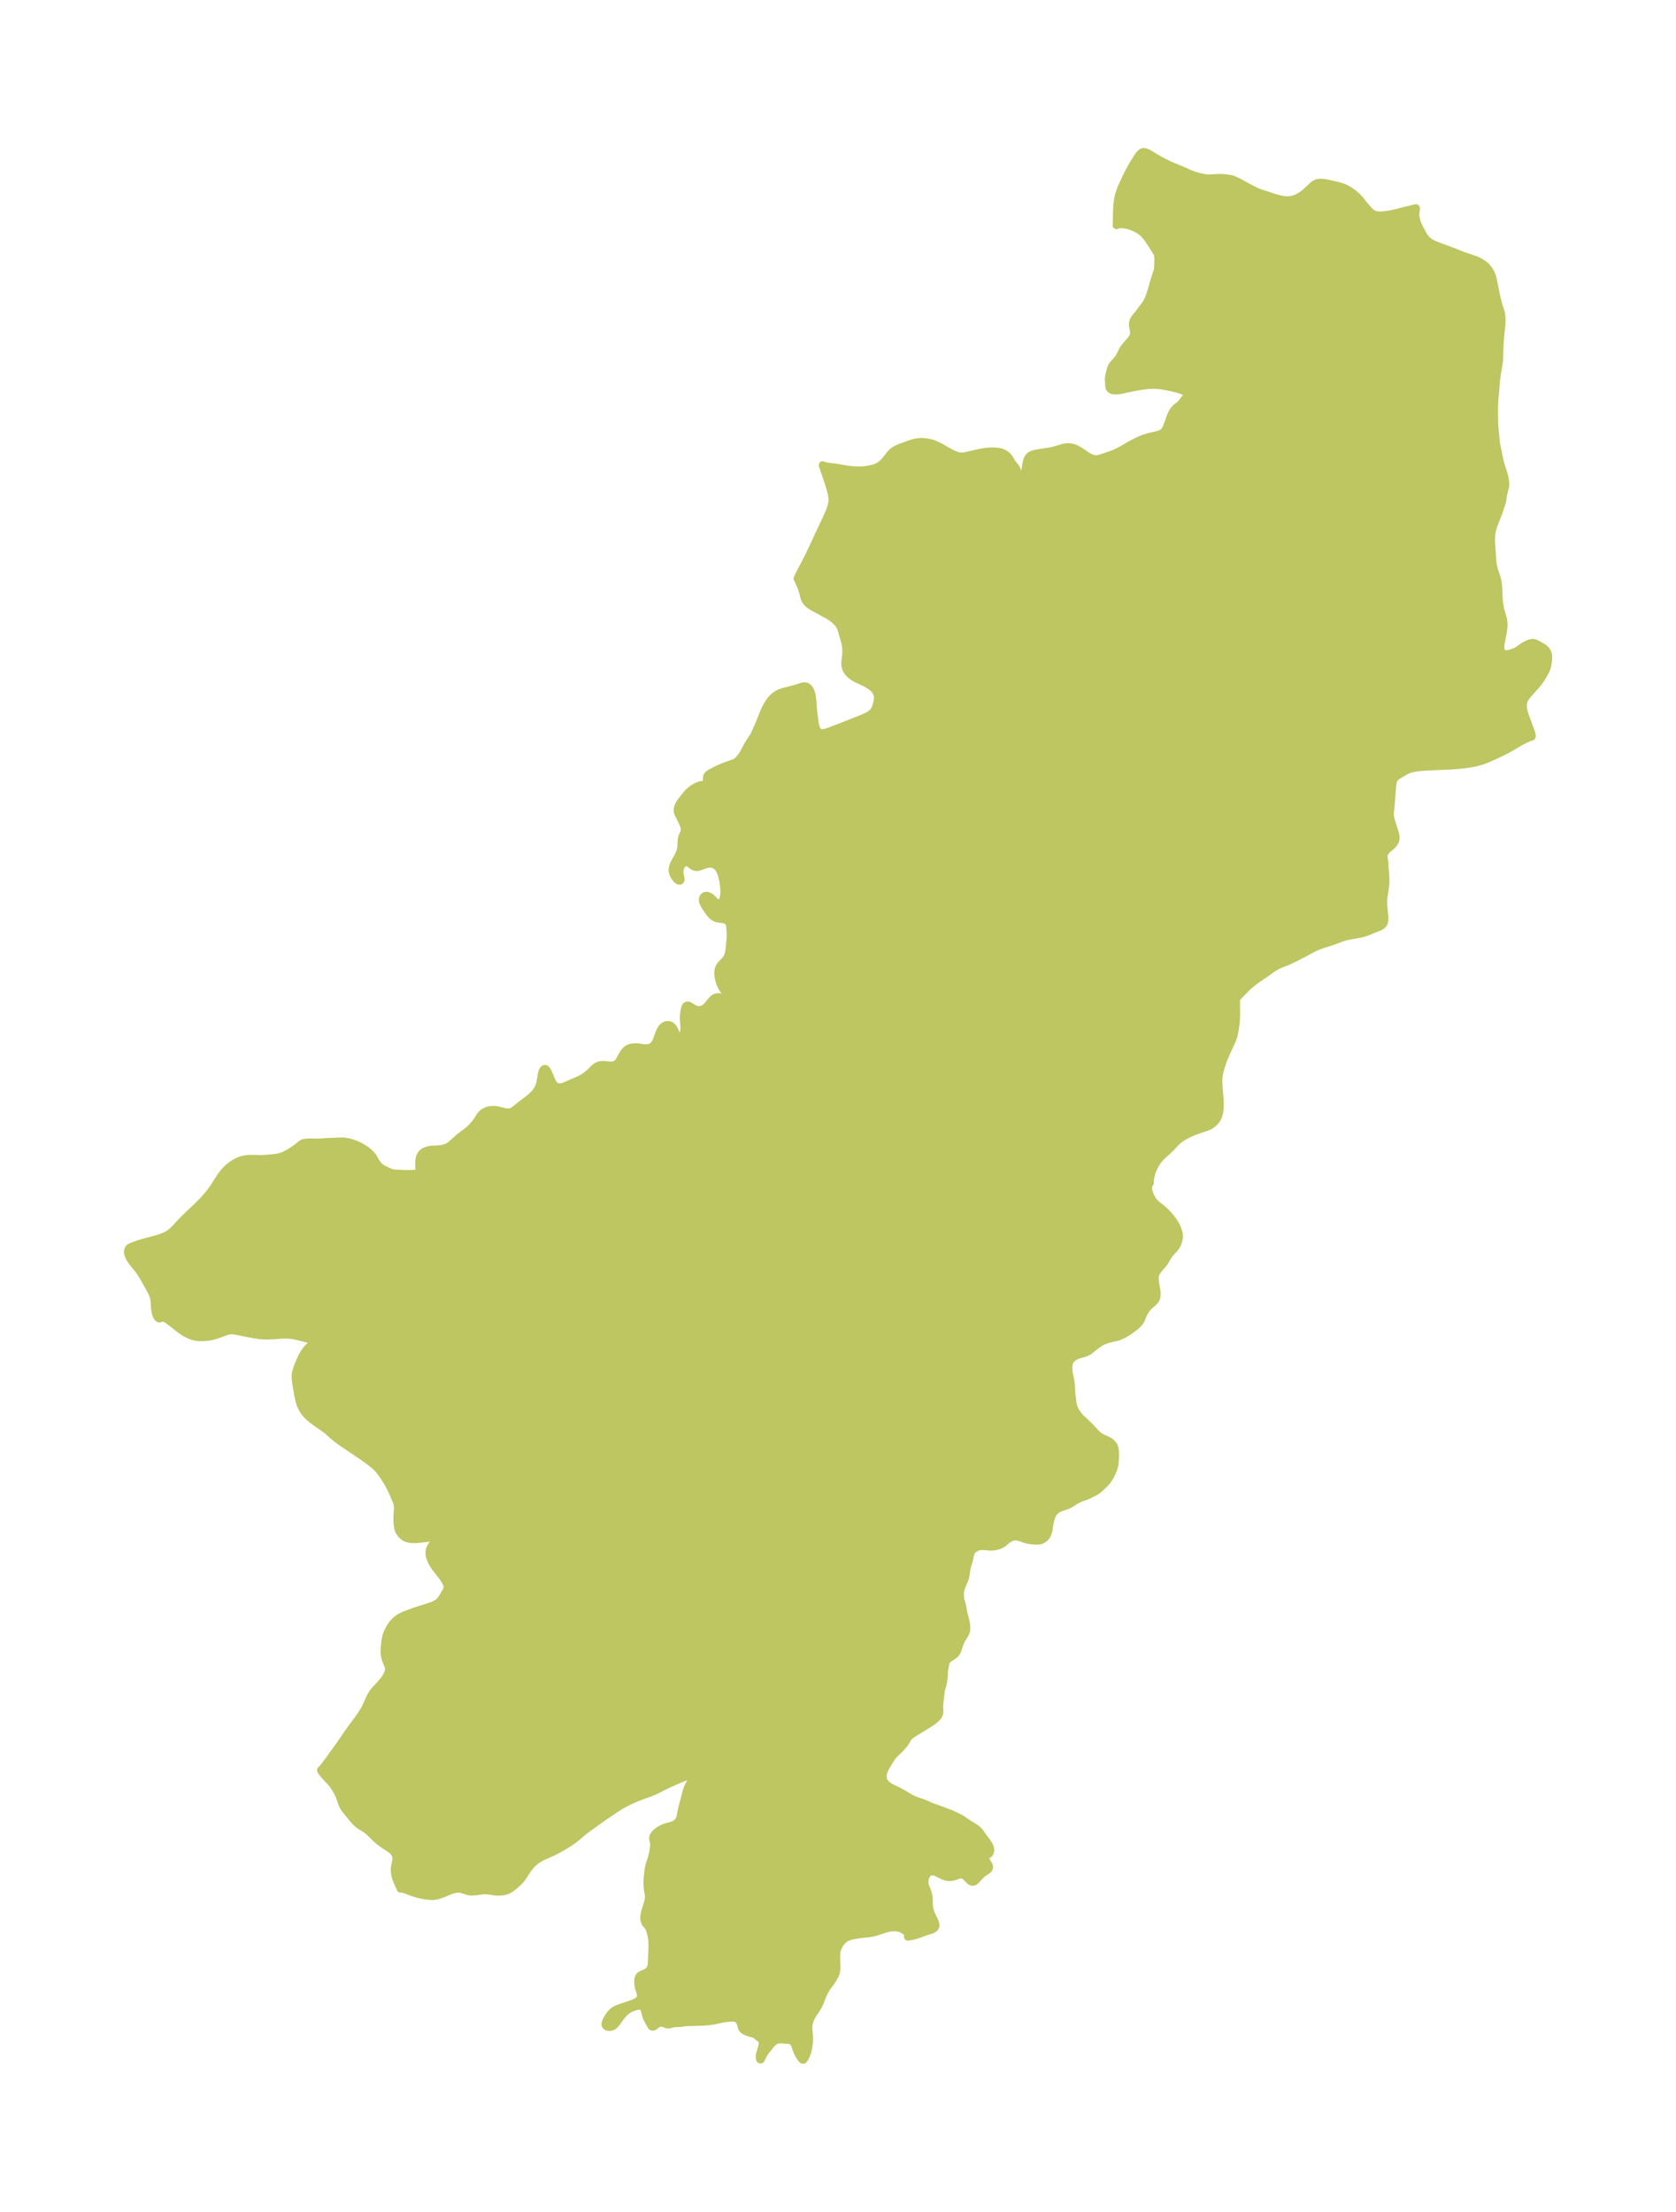 <?xml version="1.0" encoding="UTF-8"?>
<!DOCTYPE svg  PUBLIC '-//W3C//DTD SVG 1.1//EN'  'http://www.w3.org/Graphics/SVG/1.1/DTD/svg11.dtd'>
<svg width="212.56pt" height="280.51pt" version="1.1" viewBox="0 0 212.56 280.51" xmlns="http://www.w3.org/2000/svg" xmlns:xlink="http://www.w3.org/1999/xlink">
 <defs>
  <style type="text/css">*{stroke-linejoin: round; stroke-linecap: butt}</style>
 </defs>
 <g id="figure_1">
  <g id="patch_1">
   <path d="m0 280.51h212.56v-280.51h-212.56v280.51z" fill="none"/>
  </g>
  <g id="axes_1">
   <g id="PatchCollection_1">
    <defs>
     <path id="mb7ae25d370" d="m153.05-257.89 0.219 0.004 0.233-0.006 0.938-0.057 0.447-0.004 0.341 0.021 0.294 0.028 0.204 0.027 0.332 0.061 0.173 0.043 0.229 0.077 0.368 0.166 0.469 0.241 0.674 0.377 0.244 0.129 0.887 0.454 0.223 0.107 0.233 0.1 0.18 0.07 0.316 0.11 1.464 0.473 0.53 0.157 0.403 0.099 0.233 0.042 0.244 0.031 0.249 0.016 0.254-0.003 0.214-0.018 0.229-0.038 0.294-0.076 0.213-0.078 0.17-0.077 0.3-0.164 0.237-0.15 0.295-0.209 0.172-0.137 0.173-0.151 0.689-0.662 0.18-0.153 0.174-0.119 0.166-0.083 0.063-0.024 0.152-0.043 0.113-0.021 0.126-0.013 0.239-1.75e-4 0.29 0.029 0.405 0.071 1.103 0.247 0.433 0.106 0.339 0.104 0.268 0.107 0.283 0.138 0.278 0.155 0.303 0.196 0.323 0.238 0.245 0.205 0.234 0.221 0.159 0.167 0.209 0.24 0.57 0.706 0.317 0.376 0.19 0.21 0.202 0.198 0.159 0.131 0.172 0.111 0.141 0.067 0.215 0.068 0.231 0.04 0.193 0.015 0.2 0.003 0.219-0.008 0.226-0.018 0.488-0.064 0.413-0.075 0.516-0.113 2.256-0.559 0.247-0.06 0.103-0.022 0.024 0.001-0.045 0.356-0.024 0.263-0.004 0.294 0.014 0.172 0.028 0.188 0.059 0.258 0.078 0.253 0.113 0.297 0.122 0.277 0.208 0.414 0.2 0.362 0.21 0.355 0.113 0.175 0.128 0.177 0.134 0.155 0.12 0.115 0.146 0.118 0.232 0.154 0.24 0.131 0.394 0.177 0.527 0.205 1.927 0.717 0.733 0.298 0.29 0.111 0.282 0.1 0.842 0.278 0.415 0.15 0.38 0.163 0.217 0.11 0.253 0.149 0.223 0.154 0.215 0.177 0.167 0.164 0.168 0.196 0.127 0.172 0.14 0.223 0.111 0.211 0.121 0.289 0.053 0.158 0.1 0.376 0.108 0.511 0.28 1.405 0.19 0.834 0.116 0.431 0.182 0.535 0.133 0.464 0.058 0.299 0.018 0.149 0.017 0.261 0.003 0.282-0.024 0.494-0.159 1.536-0.064 0.888-0.026 0.597-0.028 1.087-0.022 0.392-0.026 0.254-0.033 0.236-0.192 1.133-0.069 0.475-0.048 0.392-0.048 0.486-0.089 1.125-0.076 0.82-0.034 0.491-0.016 0.451-0.006 0.693 0.022 1.463 0.029 0.493 0.139 1.436 0.03 0.398-3.91e-4 0.069 0.375 1.854 0.098 0.45 0.165 0.617 0.368 1.179 0.092 0.355 0.063 0.347 0.023 0.18 0.03 0.399-0.016 0.182-0.024 0.112-0.182 0.715-0.064 0.285-0.045 0.277-0.034 0.309-0.054 0.269-0.366 1.149-0.126 0.344-0.094 0.22-0.313 0.795-0.17 0.456-0.099 0.294-0.069 0.243-0.042 0.181-0.037 0.198-0.064 0.469-0.013 0.185-0.006 0.222 0.003 0.223 0.012 0.27 0.079 1.099 0.044 0.864 0.048 0.506 0.037 0.252 0.061 0.311 0.075 0.3 0.069 0.23 0.266 0.803 0.077 0.283 0.054 0.245 0.061 0.393 0.024 0.263 0.053 1.297 0.043 0.553 0.03 0.256 0.039 0.268 0.074 0.39 0.063 0.261 0.211 0.726 0.083 0.318 0.055 0.298 0.021 0.192 0.009 0.153 6.6e-4 0.225-0.014 0.246-0.024 0.222-0.074 0.477-0.228 1.144-0.047 0.33-0.016 0.223 0.008 0.252 0.021 0.144 0.024 0.103 0.031 0.091 0.042 0.084 0.051 0.069 0.055 0.054 0.079 0.06 0.081 0.048 0.124 0.052 0.125 0.025 0.152-9.06e-4 0.196-0.029 0.156-0.036 0.312-0.093 0.265-0.092 0.195-0.076 0.152-0.071 0.221-0.135 0.385-0.279 0.289-0.192 0.211-0.124 0.205-0.106 0.212-0.093 0.181-0.063 0.134-0.034 0.218-0.019 0.118 0.015 0.094 0.026 0.098 0.037 0.236 0.114 0.497 0.267 0.205 0.125 0.126 0.091 0.146 0.127 0.106 0.112 0.093 0.121 0.103 0.178 0.064 0.166 0.025 0.108 0.021 0.168 0.006 0.179-0.005 0.179-0.036 0.397-0.053 0.343-0.048 0.223-0.084 0.28-0.052 0.134-0.12 0.255-0.21 0.376-0.218 0.358-0.222 0.339-0.15 0.209-0.131 0.171-0.274 0.33-0.883 0.98-0.271 0.328-0.178 0.255-0.135 0.255-0.093 0.279-0.048 0.308-0.004 0.196 0.008 0.134 0.026 0.206 0.062 0.305 0.085 0.312 0.093 0.29 0.103 0.294 0.475 1.247 0.191 0.548 0.055 0.194 0.032 0.163 0.004 0.123-0.024 0.061-0.052 0.011-0.038-0.003-0.1 0.027-0.199 0.075-0.38 0.172-0.394 0.198-0.398 0.218-0.82 0.486-0.664 0.379-0.366 0.199-0.427 0.212-0.943 0.441-0.715 0.321-0.26 0.108-0.29 0.11-0.321 0.109-0.27 0.081-0.331 0.088-0.23 0.053-0.478 0.093-0.416 0.067-0.391 0.054-0.694 0.077-0.718 0.058-0.539 0.031-2.156 0.091-0.808 0.041-0.795 0.062-0.388 0.046-0.377 0.062-0.362 0.084-0.342 0.115-0.235 0.108-0.244 0.134-0.772 0.457-0.207 0.137-0.09 0.071-0.086 0.08-0.081 0.091-0.078 0.112-0.044 0.084-0.077 0.214-0.042 0.178-0.032 0.19-0.025 0.192-0.038 0.397-0.128 1.767-0.1 0.996-0.023 0.295-0.004 0.282 0.024 0.266 0.043 0.194 0.225 0.751 0.318 1.008 0.075 0.302 0.033 0.228 0.004 0.152-0.014 0.147-0.036 0.144-0.055 0.139-0.093 0.166-0.091 0.126-0.089 0.104-0.104 0.105-0.555 0.48-0.142 0.138-0.039 0.042-0.164 0.213-0.104 0.23-0.029 0.18-0.002 0.09 0.012 0.171 0.051 0.358 0.026 0.274 0.036 0.604 0.09 1.153 0.015 0.384-0.003 0.361-0.022 0.362-0.043 0.355-0.17 1.065-0.036 0.357-0.01 0.374 0.01 0.331 0.039 0.528 0.081 0.844 0.017 0.281-0.005 0.294-0.02 0.155-0.039 0.15-0.04 0.095-0.105 0.154-0.115 0.107-0.132 0.088-0.153 0.079-0.193 0.083-0.594 0.231-0.595 0.259-0.242 0.092-0.237 0.081-0.235 0.07-0.436 0.103-1.283 0.219-0.165 0.034-0.317 0.079-0.394 0.122-0.262 0.089-1.159 0.422-1.083 0.345-0.554 0.199-0.32 0.132-0.35 0.166-1.482 0.788-0.673 0.346-0.634 0.316-0.518 0.235-0.74 0.284-0.177 0.072-0.227 0.103-0.343 0.18-0.349 0.216-0.915 0.651-1.043 0.708-0.205 0.147-0.369 0.281-0.346 0.284-0.344 0.307-0.395 0.394-0.669 0.701-0.22 0.215-0.096 0.085-0.035 0.026-0.015 0.004 0.013 0.473 0.009 1.306-0.009 0.631-0.017 0.351-0.022 0.274-0.071 0.582-0.071 0.449-0.102 0.517-0.085 0.316-0.107 0.304-0.127 0.299-0.368 0.791-0.366 0.821-0.175 0.413-0.14 0.359-0.183 0.521-0.132 0.413-0.105 0.373-0.063 0.265-0.051 0.267-0.046 0.375-0.016 0.396 0.003 0.205 0.028 0.536 0.089 1.002 0.041 0.55 0.021 0.46 0.001 0.477-0.017 0.313-0.048 0.377-0.038 0.186-0.048 0.18-0.073 0.209-0.102 0.218-0.12 0.197-0.151 0.196-0.178 0.184-0.193 0.162-0.202 0.141-0.147 0.086-0.182 0.086-0.422 0.153-0.681 0.23-0.369 0.132-0.516 0.201-0.454 0.2-0.336 0.167-0.237 0.13-0.23 0.138-0.264 0.175-0.25 0.189-0.191 0.166-0.227 0.23-0.474 0.507-0.227 0.226-0.214 0.204-0.633 0.573-0.299 0.291-0.132 0.144-0.146 0.176-0.138 0.186-0.199 0.306-0.115 0.202-0.184 0.376-0.095 0.227-0.085 0.229-0.068 0.207-0.103 0.387-0.061 0.331-0.022 0.19-0.007 0.139 3.26e-4 0.049 0.019 0.078-0.07 0.059-0.087 0.182-0.045 0.162-0.026 0.186-0.002 0.177 0.032 0.249 0.066 0.251 0.086 0.235 0.085 0.199 0.095 0.198 0.162 0.283 0.094 0.138 0.161 0.198 0.105 0.109 0.157 0.145 0.131 0.109 0.501 0.386 0.253 0.22 0.244 0.229 0.233 0.237 0.207 0.228 0.247 0.297 0.192 0.25 0.161 0.225 0.134 0.206 0.103 0.176 0.138 0.273 0.097 0.225 0.084 0.226 0.081 0.272 0.05 0.244 0.019 0.178-2.92e-4 0.171-0.046 0.269-0.077 0.258-0.079 0.235-0.1 0.228-0.091 0.151-0.159 0.213-0.135 0.159-0.48 0.524-0.147 0.185-0.184 0.273-0.263 0.474-0.123 0.198-0.13 0.172-0.379 0.437-0.247 0.3-0.128 0.176-0.088 0.137-0.064 0.113-0.087 0.192-0.043 0.145-0.022 0.13-0.01 0.149 0.006 0.206 0.063 0.614 0.148 0.83 0.023 0.203 0.008 0.162-0.002 0.145-0.02 0.224-0.027 0.134-0.054 0.155-0.04 0.08-0.069 0.107-0.158 0.18-0.182 0.166-0.272 0.229-0.161 0.145-0.15 0.156-0.12 0.15-0.112 0.156-0.142 0.206-0.13 0.217-0.121 0.265-0.224 0.554-0.147 0.265-0.139 0.181-0.225 0.233-0.156 0.14-0.411 0.327-0.419 0.3-0.256 0.17-0.299 0.181-0.172 0.093-0.476 0.222-0.166 0.066-0.196 0.063-0.164 0.039-0.461 0.092-0.529 0.145-0.362 0.117-0.181 0.069-0.18 0.08-0.154 0.078-0.234 0.142-0.222 0.165-0.485 0.376-0.55 0.44-0.158 0.095-0.191 0.092-0.262 0.104-0.541 0.153-0.29 0.091-0.173 0.073-0.168 0.084-0.161 0.092-0.126 0.089-0.113 0.095-0.075 0.073-0.088 0.1-0.081 0.115-0.068 0.128-0.061 0.181-0.037 0.192-0.022 0.199-0.012 0.192 0.004 0.222 0.024 0.265 0.036 0.24 0.186 0.941 0.045 0.269 0.032 0.312 0.013 0.442 0.018 0.301 0.041 0.441 0.115 0.969 0.033 0.198 0.05 0.213 0.082 0.258 0.127 0.297 0.157 0.287 0.174 0.262 0.198 0.247 0.099 0.108 0.309 0.305 0.354 0.329 0.42 0.404 0.304 0.312 0.579 0.621 0.217 0.216 0.15 0.133 0.163 0.126 0.169 0.11 0.254 0.128 0.565 0.246 0.181 0.099 0.141 0.092 0.2 0.159 0.143 0.144 0.1 0.127 0.068 0.113 0.038 0.085 0.037 0.11 0.044 0.198 0.031 0.224 0.019 0.269 0.002 0.197-0.015 0.431-0.037 0.571-0.02 0.178-0.042 0.237-0.06 0.236-0.076 0.233-0.164 0.401-0.137 0.282-0.116 0.21-0.125 0.204-0.116 0.174-0.123 0.165-0.126 0.15-0.271 0.291-0.404 0.384-0.279 0.244-0.224 0.17-0.234 0.15-0.227 0.122-0.711 0.341-0.246 0.101-0.521 0.179-0.333 0.14-0.233 0.118-0.227 0.128-0.563 0.361-0.241 0.135-0.236 0.101-0.719 0.248-0.311 0.128-0.12 0.061-0.148 0.089-0.205 0.163-0.177 0.193-0.146 0.22-0.076 0.154-0.065 0.163-0.087 0.261-0.074 0.271-0.062 0.276-0.043 0.239-0.067 0.491-0.042 0.236-0.055 0.206-0.07 0.195-0.087 0.182-0.108 0.161-0.115 0.131-0.147 0.131-0.15 0.103-0.086 0.047-0.119 0.052-0.081 0.027-0.178 0.038-0.227 0.018-0.254-0.005-0.333-0.024-0.267-0.028-0.215-0.032-0.215-0.045-0.218-0.061-0.634-0.219-0.201-0.062-0.21-0.047-0.207-0.019-0.218 0.019-0.213 0.054-0.148 0.056-0.253 0.127-0.107 0.065-0.169 0.119-0.345 0.294-0.201 0.154-0.161 0.097-0.174 0.084-0.255 0.096-0.163 0.047-0.307 0.06-0.226 0.022-0.227 0.004-0.307-0.021-0.307-0.032-0.31-0.02-0.163-3.32e-4 -0.251 0.02-0.187 0.037-0.179 0.057-0.179 0.08-0.145 0.084-0.107 0.076-0.132 0.114-0.115 0.128-0.093 0.14-0.08 0.183-0.054 0.198-0.079 0.448-0.043 0.207-0.075 0.248-0.147 0.431-0.043 0.162-0.058 0.327-0.084 0.586-0.05 0.265-0.061 0.25-0.105 0.304-0.279 0.624-0.115 0.312-0.053 0.188-0.051 0.235-0.012 0.072-0.025 0.31 0.011 0.308 0.039 0.298 0.062 0.279 0.134 0.467 0.087 0.429 0.049 0.333 0.059 0.285 0.229 0.868 0.089 0.43 0.042 0.303 0.017 0.293-0.012 0.233-0.042 0.215-0.101 0.243-0.037 0.069-0.163 0.278-0.29 0.463-0.062 0.124-0.153 0.379-0.257 0.753-0.092 0.23-0.119 0.205-0.082 0.094-0.13 0.116-0.196 0.14-0.403 0.249-0.137 0.095-0.118 0.107-0.073 0.092-0.046 0.074-0.049 0.099-0.051 0.124-0.045 0.136-0.032 0.132-0.09 0.479-0.051 0.353-0.012 0.142-0.012 0.418-0.015 0.219-0.057 0.445-0.05 0.28-0.041 0.155-0.118 0.387-0.05 0.2-0.039 0.205-0.04 0.281-0.168 1.407-0.013 0.329 0.03 0.555-0.01 0.238-0.035 0.156-0.079 0.177-0.119 0.172-0.169 0.184-0.253 0.223-0.293 0.22-0.283 0.192-0.302 0.192-1.089 0.664-0.703 0.444-0.52 0.357-0.092 0.074-0.021 0.035 0.008 0.02-0.045 0.099-0.318 0.505-0.15 0.224-0.087 0.117-0.129 0.157-0.265 0.287-0.191 0.192-0.476 0.454-0.163 0.166-0.184 0.211-0.097 0.126-0.134 0.203-0.66 1.105-0.139 0.283-0.09 0.237-0.063 0.236-0.029 0.183-0.008 0.134 0.004 0.179 0.015 0.138 0.025 0.129 0.069 0.197 0.1 0.167 0.115 0.138 0.125 0.122 0.186 0.153 0.152 0.109 0.145 0.092 0.25 0.137 0.661 0.316 0.559 0.291 0.177 0.101 0.776 0.474 0.261 0.14 0.184 0.089 0.399 0.164 0.794 0.273 0.271 0.101 0.247 0.105 0.484 0.22 0.215 0.088 1.327 0.473 1.035 0.396 0.2 0.085 0.619 0.291 0.399 0.203 0.207 0.12 0.148 0.095 0.666 0.461 0.825 0.508 0.275 0.199 0.117 0.101 0.118 0.12 0.11 0.13 0.107 0.14 0.312 0.437 0.528 0.708 0.186 0.275 0.121 0.221 0.067 0.174 0.032 0.127 0.015 0.105 0.004 0.131-0.011 0.112-0.026 0.11-0.028 0.074-0.039 0.071-0.023 0.032-0.117 0.106-0.161 0.097-0.089 0.062-0.059 0.058-0.052 0.08-0.038 0.119-0.005 0.092 0.023 0.13 0.045 0.116 0.092 0.163 0.224 0.346 0.075 0.146 0.037 0.113 0.011 0.077-4.75e-4 0.047-0.021 0.103-0.041 0.086-0.056 0.074-0.084 0.079-0.097 0.072-0.462 0.298-0.189 0.149-0.192 0.18-0.106 0.11-0.308 0.347-0.153 0.157-0.106 0.091-0.089 0.059-0.048 0.023-0.051 0.017-0.099 0.011-0.092-0.016-0.111-0.051-0.117-0.086-0.105-0.097-0.27-0.278-0.104-0.1-0.109-0.092-0.126-0.087-0.137-0.07-0.186-0.053-0.103-0.01-0.11 0.005-0.102 0.018-0.122 0.034-0.445 0.161-0.145 0.044-0.213 0.048-0.186 0.023-0.195 0.004-0.248-0.027-0.196-0.046-0.182-0.063-0.269-0.121-0.493-0.25-0.139-0.064-0.207-0.08-0.083-0.025-0.139-0.03-0.18-0.014-0.159 0.015-0.124 0.034-0.111 0.051-0.082 0.052-0.035 0.027-0.151 0.15-0.136 0.204-0.061 0.128-0.067 0.196-0.032 0.139-0.021 0.137-0.01 0.127 3.35e-4 0.134 0.017 0.165 0.017 0.09 0.043 0.159 0.086 0.236 0.174 0.442 0.081 0.25 0.064 0.25 0.035 0.188 0.03 0.263 0.013 0.322 0.005 0.335 0.015 0.315 0.026 0.22 0.048 0.241 0.047 0.169 0.084 0.231 0.196 0.44 0.237 0.491 0.067 0.149 0.062 0.165 0.043 0.167 0.013 0.172-0.02 0.12-0.036 0.086-0.072 0.1-0.17 0.134-0.215 0.1-0.723 0.224-1.024 0.366-0.335 0.107-0.317 0.081-0.584 0.106 0.076-0.072 0.002-0.143-0.079-0.176-0.149-0.182-0.083-0.077-0.205-0.155-0.234-0.138-0.253-0.113-0.266-0.08-0.284-0.042-0.286-0.009-0.282 0.013-0.227 0.023-0.229 0.042-0.229 0.059-1.051 0.344-0.29 0.087-0.298 0.079-0.258 0.056-0.38 0.056-0.627 0.057-0.436 0.052-0.338 0.05-0.47 0.082-0.444 0.102-0.191 0.061-0.185 0.074-0.261 0.138-0.229 0.168-0.203 0.197-0.119 0.142-0.108 0.15-0.161 0.271-0.089 0.18-0.09 0.219-0.041 0.124-0.065 0.298-0.029 0.302-0.003 0.116 0.001 0.276 0.028 1.03-3.84e-4 0.243-0.009 0.215-0.023 0.204-0.035 0.174-0.049 0.168-0.067 0.168-0.083 0.166-0.092 0.162-0.155 0.259-0.159 0.248-0.173 0.238-0.361 0.476-0.106 0.16-0.114 0.199-0.213 0.41-0.1 0.212-0.322 0.837-0.205 0.45-0.086 0.165-0.095 0.164-0.146 0.229-0.31 0.456-0.12 0.186-0.123 0.208-0.09 0.172-0.117 0.265-0.099 0.292-0.061 0.253-0.025 0.15-0.014 0.129-0.009 0.184 0.004 0.218 0.071 0.853 0.011 0.273-0.002 0.277-0.015 0.28-0.028 0.285-0.038 0.265-0.063 0.319-0.063 0.246-0.106 0.332-0.058 0.149-0.126 0.27-0.119 0.202-0.036 0.051-0.063 0.07-0.044 0.017-0.091-0.037-0.124-0.139-0.142-0.202-0.145-0.239-0.136-0.259-0.118-0.265-0.217-0.615-0.072-0.171-0.064-0.124-0.061-0.098-0.066-0.086-0.078-0.082-0.089-0.073-0.057-0.036-0.095-0.044-0.107-0.032-0.082-0.015-0.132-0.012-0.352-0.014-0.525-0.055-0.175 0.001-0.195 0.023-0.118 0.026-0.161 0.053-0.148 0.069-0.129 0.079-0.136 0.106-0.166 0.158-0.15 0.169-0.276 0.367-0.25 0.295-0.141 0.186-0.154 0.226-0.126 0.207-0.115 0.227-0.143 0.32-0.039 0.05-0.015 0.006-0.034-0.011-0.032-0.042-0.014-0.03-0.032-0.136-0.006-0.179 0.026-0.201 0.286-1.005 0.058-0.26 0.014-0.253-0.034-0.188-0.072-0.171-0.103-0.146-0.122-0.113-0.312-0.207-0.046-0.051 0.012-0.036 0.025-0.009 0.009-0.051-0.099-0.054-0.22-0.073-0.722-0.21-0.329-0.114-0.159-0.068-0.13-0.068-0.144-0.101-0.147-0.178-0.072-0.18-0.1-0.403-0.082-0.209-0.114-0.196-0.148-0.168-0.185-0.123-0.133-0.047-0.263-0.038-0.317 0.001-0.235 0.018-0.574 0.067-0.442 0.077-0.79 0.175-0.206 0.039-0.455 0.067-0.248 0.028-0.558 0.042-2.155 0.069-0.18 0.018-0.559 0.076-0.767 0.031-0.136 0.019-0.132 0.029-0.311 0.088-0.186 0.033-0.098 0.002-0.069-0.008-0.064-0.016-0.288-0.126-0.175-0.062-0.174-0.027-0.182 0.008-0.13 0.03-0.075 0.026-0.112 0.053-0.12 0.076-0.308 0.242-0.088 0.051-0.067 0.02-0.094-0.004-0.102-0.051-0.049-0.06-0.138-0.272-0.243-0.414-0.08-0.156-0.074-0.168-0.089-0.241-0.084-0.29-0.086-0.342-0.08-0.243-0.067-0.131-0.074-0.094-0.082-0.068-0.084-0.046-0.105-0.036-0.097-0.018-0.094-0.008-0.119 0.002-0.204 0.025-0.117 0.024-0.21 0.056-0.193 0.064-0.284 0.116-0.196 0.099-0.233 0.143-0.135 0.099-0.259 0.23-0.236 0.257-0.215 0.273-0.451 0.628-0.138 0.178-0.146 0.164-0.181 0.157-0.19 0.109-0.214 0.057-0.205-5.33e-4 -0.18-0.046-0.115-0.066-0.076-0.095-0.022-0.069-0.004-0.119 0.025-0.136 0.082-0.227 0.108-0.217 0.116-0.198 0.261-0.386 0.159-0.197 0.183-0.179 0.158-0.117 0.167-0.1 0.178-0.09 0.221-0.095 0.231-0.087 0.969-0.321 0.48-0.166 0.275-0.108 0.178-0.082 0.239-0.136 0.098-0.067 0.095-0.075 0.074-0.071 0.077-0.095 0.052-0.09 0.032-0.08 0.02-0.077 0.014-0.126-0.003-0.136-0.016-0.132-0.052-0.232-0.178-0.574-0.048-0.21-0.036-0.26-0.011-0.235 0.005-0.191 0.019-0.183 0.023-0.11 0.044-0.125 0.031-0.058 0.136-0.152 0.096-0.066 0.134-0.069 0.526-0.22 0.128-0.072 0.082-0.058 0.111-0.102 0.098-0.118 0.097-0.144 0.058-0.107 0.044-0.1 0.032-0.092 0.039-0.17 0.021-0.159 0.021-0.801 0.051-1.012 0.01-0.48-0.011-0.438-0.016-0.243-0.019-0.192-0.032-0.231-0.039-0.205-0.097-0.406-0.08-0.288-0.068-0.194-0.055-0.117-0.114-0.164-0.251-0.291-0.103-0.159-0.045-0.09-0.067-0.195-0.014-0.06-0.023-0.176-0.005-0.165 0.011-0.18 0.013-0.104 0.067-0.327 0.114-0.406 0.285-0.913 0.05-0.204 0.035-0.2 0.014-0.193-0.004-0.184-0.02-0.196-0.095-0.58-0.042-0.353-0.031-0.521 0.008-0.293 0.031-0.389 0.058-0.572 0.073-0.539 0.042-0.228 0.053-0.224 0.099-0.314 0.107-0.313 0.074-0.238 0.085-0.307 0.069-0.291 0.063-0.325 0.049-0.305 0.038-0.308 0.007-0.285-0.02-0.174-0.092-0.429-0.014-0.13 0.007-0.108 0.026-0.1 0.041-0.095 0.089-0.147 0.084-0.108 0.082-0.09 0.104-0.097 0.155-0.123 0.157-0.109 0.166-0.102 0.174-0.096 0.191-0.094 0.15-0.064 0.378-0.129 0.632-0.17 0.23-0.089 0.175-0.096 0.145-0.104 0.147-0.138 0.105-0.133 0.072-0.119 0.08-0.179 0.032-0.091 0.062-0.223 0.045-0.219 0.086-0.493 0.087-0.379 0.299-1.101 0.197-0.797 0.116-0.37 0.051-0.137 0.099-0.236 0.084-0.18 0.114-0.221 0.136-0.229 0.09-0.134 0.14-0.19 0.328-0.414 0.116-0.18 0.013-0.049-0.011-0.023-0.017-0.008-0.103-0.009-0.133 0.014-0.308 0.069-0.232 0.068-0.473 0.162-0.555 0.216-0.274 0.114-0.822 0.357-0.732 0.331-0.532 0.258-0.918 0.466-0.308 0.144-0.483 0.192-0.859 0.311-0.53 0.199-0.447 0.178-0.588 0.255-0.532 0.256-0.253 0.132-0.25 0.138-0.471 0.281-0.751 0.487-0.99 0.675-2.041 1.449-0.365 0.271-0.321 0.25-0.359 0.298-0.432 0.376-0.286 0.232-0.302 0.224-0.314 0.217-0.323 0.211-0.667 0.406-0.685 0.381-0.348 0.178-0.351 0.168-1.015 0.452-0.204 0.097-0.203 0.106-0.172 0.098-0.163 0.102-0.224 0.157-0.224 0.178-0.183 0.164-0.128 0.127-0.219 0.243-0.185 0.239-0.168 0.233-0.21 0.309-0.297 0.47-0.151 0.216-0.164 0.208-0.175 0.199-0.184 0.188-0.239 0.219-0.41 0.341-0.203 0.153-0.186 0.126-0.131 0.077-0.176 0.085-0.118 0.045-0.22 0.064-0.216 0.04-0.219 0.024-0.22 0.012-0.265 0.002-0.268-0.019-0.217-0.025-0.631-0.102-0.233-0.02-0.159-0.005-0.318 0.009-0.2 0.02-0.597 0.086-0.294 0.031-0.169 0.009-0.26 0.003-0.231-0.024-0.216-0.052-0.436-0.146-0.241-0.073-0.248-0.053-0.254-0.022-0.315 0.028-0.321 0.076-0.326 0.11-0.33 0.131-0.668 0.279-0.337 0.125-0.17 0.055-0.214 0.059-0.217 0.045-0.098 0.014-0.278 0.017-0.34-0.015-0.357-0.035-0.456-0.073-0.349-0.073-0.456-0.115-0.316-0.095-0.254-0.088-0.934-0.344-0.247-0.073-0.142-0.03-0.084-0.01-0.052 3.9e-5 -0.032 0.008-0.011 0.017-0.091-0.228-0.252-0.537-0.112-0.264-0.115-0.322-0.082-0.295-0.053-0.272-0.027-0.243-0.008-0.157-2.41e-4 -0.144 0.011-0.214 0.014-0.12 0.033-0.176 0.117-0.485 0.026-0.223-5.75e-4 -0.199-0.015-0.14-0.031-0.149-0.059-0.177-0.097-0.188-0.137-0.178-0.23-0.217-0.079-0.063-0.193-0.139-0.141-0.092-0.382-0.238-0.27-0.19-0.551-0.408-0.096-0.077-0.174-0.153-0.196-0.186-0.613-0.613-0.151-0.14-0.155-0.131-0.219-0.163-0.217-0.149-0.639-0.396-0.122-0.086-0.241-0.203-0.235-0.239-0.299-0.35-0.821-1.01-0.134-0.178-0.124-0.181-0.121-0.207-0.075-0.16-0.087-0.233-0.163-0.497-0.078-0.215-0.127-0.304-0.098-0.205-0.103-0.194-0.122-0.213-0.23-0.374-0.206-0.293-0.228-0.282-0.178-0.198-0.545-0.579-0.307-0.357-0.09-0.117-0.092-0.135-0.051-0.091-0.025-0.074 0.011-0.033 0.007 0.003 0.017-0.008 0.055-0.046 0.152-0.167 0.354-0.448 0.447-0.603 1.291-1.787 1.116-1.628 0.451-0.627 0.823-1.118 0.346-0.491 0.3-0.463 0.236-0.412 0.174-0.349 0.352-0.793 0.13-0.274 0.142-0.262 0.127-0.202 0.097-0.139 0.142-0.183 0.238-0.277 0.565-0.606 0.305-0.352 0.117-0.149 0.136-0.189 0.174-0.278 0.085-0.158 0.095-0.207 0.073-0.205 0.049-0.228 0.006-0.222-0.029-0.169-0.03-0.104-0.05-0.14-0.21-0.504-0.067-0.184-0.067-0.222-0.056-0.257-0.033-0.229-0.021-0.289-0.002-0.226 0.009-0.208 0.042-0.424 0.066-0.548 0.037-0.24 0.039-0.19 0.04-0.154 0.046-0.146 0.077-0.206 0.096-0.219 0.08-0.164 0.145-0.267 0.169-0.271 0.196-0.271 0.122-0.147 0.169-0.181 0.194-0.18 0.215-0.169 0.229-0.147 0.209-0.109 0.247-0.112 0.35-0.145 0.971-0.368 0.39-0.13 1.373-0.425 0.502-0.175 0.301-0.127 0.164-0.084 0.168-0.098 0.174-0.118 0.157-0.13 0.117-0.121 0.122-0.155 0.162-0.253 0.454-0.783 0.067-0.131 0.053-0.132 0.034-0.143 0.007-0.102-0.006-0.104-0.022-0.126-0.068-0.215-0.112-0.242-0.136-0.236-0.159-0.24-0.192-0.265-0.614-0.781-0.238-0.318-0.231-0.349-0.13-0.226-0.116-0.23-0.122-0.29-0.091-0.291-0.049-0.26-0.01-0.256 0.053-0.325 0.058-0.173 0.111-0.223 0.142-0.209 0.056-0.07 0.182-0.203 0.172-0.163 0.173-0.142 0.159-0.113 0.174-0.101 0.039-0.012 0.003-0.017-0.007-0.016-0.039-0.028-0.135-0.042-0.183-0.029-0.146-0.012-0.228-0.006-0.28 0.011-0.308 0.027-1.095 0.13-0.46 0.044-0.37 0.016-0.34-0.011-0.298-0.04-0.206-0.051-0.234-0.091-0.099-0.052-0.098-0.063-0.116-0.089-0.157-0.149-0.112-0.128-0.074-0.096-0.09-0.134-0.058-0.102-0.044-0.09-0.091-0.257-0.057-0.258-0.037-0.282-0.018-0.24-0.01-0.465 0.017-0.602 0.038-0.598 0.007-0.267-0.015-0.222-0.018-0.105-0.052-0.2-0.079-0.23-0.204-0.505-0.239-0.549-0.158-0.336-0.161-0.322-0.282-0.533-0.144-0.253-0.183-0.298-0.191-0.288-0.325-0.471-0.115-0.159-0.136-0.173-0.142-0.165-0.15-0.16-0.281-0.269-0.316-0.272-0.446-0.349-0.582-0.42-0.364-0.252-2.171-1.459-0.51-0.35-0.469-0.35-0.23-0.184-0.246-0.21-0.649-0.582-0.297-0.238-0.339-0.244-0.773-0.527-0.501-0.369-0.352-0.291-0.16-0.144-0.194-0.188-0.203-0.22-0.181-0.232-0.1-0.154-0.092-0.159-0.139-0.265-0.123-0.277-0.122-0.353-0.097-0.367-0.074-0.347-0.065-0.352-0.212-1.256-0.06-0.399-0.026-0.307-0.001-0.262 0.024-0.269 0.036-0.208 0.054-0.22 0.06-0.196 0.115-0.316 0.179-0.452 0.124-0.293 0.165-0.353 0.187-0.36 0.138-0.233 0.144-0.214 0.087-0.118 0.187-0.227 0.139-0.149 0.156-0.148 0.186-0.156 0.304-0.232 0.054-0.047 0.067-0.073 0.04-0.072 0.006-0.048-0.01-0.033-0.028-0.037-0.047-0.035-0.064-0.032-0.182-0.062-1.092-0.289-0.601-0.15-0.423-0.096-0.285-0.055-0.283-0.041-0.413-0.035-0.277-0.007-0.231 0.003-0.41 0.019-0.9 0.064-0.528 0.028-0.223 0.005-0.345-0.003-0.256-0.012-0.247-0.021-0.297-0.034-0.485-0.07-0.402-0.068-0.405-0.076-1.119-0.232-0.439-0.082-0.457-0.061-0.106-0.007-0.074 0.002-0.016 0.009-0.046-0.016-0.092 0.011-0.246 0.058-0.226 0.067-0.276 0.093-0.768 0.283-0.245 0.082-0.309 0.088-0.307 0.071-0.238 0.044-0.237 0.034-0.437 0.04-0.397 0.01-0.383-0.019-0.203-0.026-0.19-0.037-0.263-0.071-0.353-0.132-0.283-0.132-0.217-0.114-0.186-0.108-0.181-0.115-0.362-0.255-1.028-0.811-0.258-0.197-0.255-0.18-0.166-0.105-0.156-0.085-0.182-0.071-0.083-0.017-0.15 0.005-0.253 0.075-0.113 0.014-0.065-0.016-0.097-0.07-0.067-0.081-0.068-0.114-0.062-0.139-0.072-0.221-0.036-0.145-0.043-0.216-0.055-0.412-0.02-0.294-0.016-0.429-0.039-0.327-0.079-0.33-0.098-0.266-0.155-0.335-0.321-0.606-0.631-1.109-0.313-0.521-0.231-0.347-0.171-0.232-0.657-0.819-0.23-0.312-0.158-0.244-0.096-0.171-0.08-0.17-0.097-0.3-0.024-0.226 0.018-0.16 0.03-0.105 0.03-0.07 0.036-0.065 0.045-0.058 0.037-0.03 0.015-0.007 0.03-0.013 0.02-0.027 0.05-0.031 0.253-0.117 0.386-0.149 0.439-0.15 0.735-0.218 1.505-0.395 0.314-0.095 0.288-0.1 0.375-0.155 0.361-0.173 0.163-0.091 0.137-0.086 0.27-0.197 0.22-0.193 0.17-0.168 0.763-0.825 0.482-0.498 0.689-0.672 1.013-0.948 0.618-0.638 0.229-0.247 0.234-0.26 0.283-0.33 0.193-0.237 0.16-0.212 0.404-0.578 0.465-0.745 0.299-0.452 0.227-0.322 0.176-0.225 0.158-0.178 0.242-0.252 0.188-0.178 0.137-0.118 0.334-0.25 0.33-0.214 0.305-0.166 0.224-0.102 0.212-0.085 0.287-0.088 0.161-0.036 0.205-0.035 0.347-0.031 0.592-0.015 0.275 0.001 0.648 0.029 0.173-0.003 0.291-0.016 1.458-0.132 0.145-0.019 0.275-0.054 0.275-0.077 0.327-0.123 0.321-0.149 0.314-0.168 0.304-0.18 0.292-0.188 0.276-0.191 0.255-0.189 0.372-0.305 0.181-0.138 0.123-0.067 0.106-0.038 0.138-0.03 0.151-0.019 0.26-0.017 0.431-0.01 0.64 0.015 0.335-0.001 1.015-0.069 0.688-0.023 0.709-0.039 0.339-0.01 0.229 0.003 0.257 0.018 0.283 0.042 0.28 0.063 0.27 0.076 0.247 0.08 0.26 0.097 0.332 0.144 0.349 0.176 0.284 0.162 0.242 0.153 0.262 0.184 0.167 0.136 0.182 0.169 0.182 0.184 0.162 0.18 0.092 0.127 0.08 0.138 0.142 0.27 0.132 0.216 0.215 0.303 0.112 0.138 0.126 0.133 0.081 0.072 0.198 0.143 0.198 0.114 0.451 0.223 0.204 0.09 0.205 0.081 0.203 0.07 0.21 0.055 0.22 0.03 0.803 0.03 0.324 0.025 0.28 0.01 0.252-0.003 0.864-0.031 0.39-0.029 0.096 6.44e-4 0.064 0.008 0.027 0.015 0.01-0.017 0.006-0.104-0.038-0.967 0.003-0.321 0.02-0.288 0.049-0.285 0.041-0.14 0.036-0.092 0.069-0.135 0.059-0.094 0.091-0.115 0.082-0.08 0.111-0.085 0.117-0.07 0.112-0.054 0.141-0.057 0.297-0.091 0.172-0.032 0.22-0.024 0.744-0.032 0.182-0.015 0.177-0.022 0.226-0.04 0.198-0.047 0.299-0.095 0.232-0.105 0.207-0.127 0.267-0.21 0.72-0.647 0.269-0.234 0.334-0.259 0.543-0.39 0.196-0.162 0.324-0.297 0.254-0.255 0.188-0.212 0.156-0.192 0.208-0.287 0.374-0.583 0.097-0.132 0.084-0.099 0.139-0.137 0.086-0.071 0.094-0.068 0.224-0.129 0.129-0.056 0.138-0.047 0.131-0.034 0.137-0.026 0.15-0.019 0.28-0.014 0.211 0.008 0.16 0.018 0.274 0.051 0.222 0.051 0.606 0.16 0.146 0.025 0.197 0.015 0.218-0.015 0.147-0.03 0.163-0.054 0.117-0.053 0.16-0.093 0.164-0.116 0.783-0.637 0.666-0.496 0.3-0.236 0.15-0.126 0.242-0.216 0.269-0.266 0.158-0.18 0.158-0.208 0.16-0.256 0.126-0.257 0.091-0.244 0.056-0.196 0.042-0.189 0.123-0.814 0.039-0.2 0.046-0.176 0.049-0.138 0.057-0.121 0.075-0.115 0.104-0.087 0.064 0.003 0.062-0.008 0.072 0.059 0.114 0.154 0.086 0.149 0.104 0.208 0.111 0.249 0.252 0.617 0.119 0.256 0.102 0.174 0.149 0.187 0.157 0.131 0.143 0.076 0.121 0.04 0.127 0.023 0.233 0.006 0.144-0.017 0.143-0.03 0.223-0.068 0.234-0.091 0.702-0.318 0.911-0.391 0.279-0.135 0.203-0.11 0.19-0.115 0.31-0.216 0.243-0.195 0.239-0.219 0.424-0.43 0.148-0.135 0.147-0.113 0.151-0.091 0.136-0.062 0.176-0.055 0.179-0.032 0.153-0.012 0.255 0.003 0.642 0.066 0.207 0.007 0.264-0.025 0.247-0.073 0.184-0.1 0.118-0.094 0.121-0.131 0.092-0.126 0.16-0.268 0.3-0.552 0.092-0.15 0.171-0.24 0.184-0.195 0.141-0.109 0.139-0.08 0.131-0.056 0.196-0.058 0.238-0.04 0.281-0.017 0.201 0.003 0.313 0.029 0.579 0.078 0.284 0.016 0.19-0.009 0.184-0.029 0.198-0.061 0.127-0.062 0.187-0.133 0.17-0.179 0.155-0.234 0.115-0.234 0.069-0.166 0.291-0.814 0.13-0.306 0.142-0.248 0.155-0.189 0.207-0.166 0.182-0.084 0.132-0.032 0.133-0.009 0.238 0.043 0.177 0.089 0.119 0.098 0.078 0.087 0.105 0.154 0.093 0.175 0.194 0.42 0.106 0.199 0.06 0.089 0.057 0.065 0.073 0.059 0.089 0.043 0.104 0.016 0.093-0.012 0.091-0.037 0.155-0.129 0.076-0.107 0.063-0.127 0.078-0.269 0.031-0.253 0.006-0.212-0.005-0.2-0.046-0.72-0.011-0.272-0.002-0.2 0.007-0.191 0.018-0.218 0.033-0.245 0.041-0.23 0.04-0.17 0.045-0.138 0.053-0.113 0.044-0.063 0.084-0.075 0.041-0.019 0.064-0.013 0.083 0.008 0.092 0.032 0.136 0.074 0.389 0.243 0.207 0.104 0.232 0.082 0.177 0.034 0.153 0.008 0.237-0.026 0.212-0.063 0.214-0.105 0.174-0.123 0.14-0.128 0.162-0.182 0.321-0.411 0.204-0.233 0.114-0.108 0.121-0.094 0.198-0.107 0.194-0.053 0.209-0.006 0.218 0.04 0.267 0.094 0.463 0.204 0.144 0.05 0.119 0.029 0.109 0.011 0.142-0.015 0.1-0.045 0.062-0.082-0.011-0.116-0.148-0.134-0.225-0.224-0.195-0.208-0.206-0.241-0.23-0.306-0.216-0.348-0.149-0.305-0.096-0.247-0.112-0.378-0.06-0.286-0.043-0.326-0.01-0.254 0.012-0.205 0.033-0.195 0.099-0.283 0.07-0.126 0.111-0.154 0.146-0.162 0.274-0.278 0.12-0.13 0.15-0.188 0.143-0.23 0.123-0.282 0.049-0.16 0.042-0.184 0.032-0.189 0.034-0.258 0.096-0.985 0.032-0.505 0.007-0.261-0.006-0.343-0.049-0.658-0.017-0.173-0.03-0.165-0.037-0.12-0.07-0.142-0.136-0.163-0.179-0.124-0.257-0.098-0.241-0.046-0.493-0.059-0.175-0.035-0.265-0.091-0.264-0.16-0.229-0.215-0.112-0.134-0.271-0.374-0.363-0.532-0.17-0.285-0.074-0.156-0.054-0.154-0.033-0.173 1.99e-4 -0.163 0.024-0.114 0.043-0.101 0.09-0.113 0.137-0.082 0.164-0.028 0.121 0.014 0.184 0.066 0.138 0.081 0.212 0.168 0.347 0.348 0.178 0.163 0.19 0.116 0.152 0.038 0.167-0.021 0.108-0.053 0.099-0.081 0.105-0.129 0.088-0.16 0.067-0.173 0.051-0.191 0.036-0.213 0.021-0.225 0.006-0.308-0.008-0.231-0.017-0.235-0.043-0.394-0.054-0.357-0.075-0.385-0.067-0.282-0.079-0.273-0.063-0.184-0.071-0.176-0.141-0.272-0.188-0.258-0.22-0.206-0.247-0.147-0.188-0.065-0.27-0.037-0.299 0.018-0.279 0.06-0.167 0.051-0.65 0.235-0.138 0.039-0.135 0.025-0.168 0.005-0.187-0.036-0.148-0.062-0.136-0.083-0.357-0.275-0.109-0.068-0.175-0.069-0.163-0.018-0.181 0.033-0.157 0.08-0.115 0.095-0.142 0.175-0.098 0.175-0.063 0.154-0.042 0.141-0.033 0.174-0.013 0.192 0.009 0.197 0.015 0.116 0.021 0.115 0.078 0.338 0.022 0.156-0.009 0.098-0.03 0.062-0.063 0.042-0.073 0.003-0.102-0.036-0.061-0.038-0.108-0.09-0.052-0.052-0.089-0.099-0.093-0.118-0.133-0.202-0.071-0.134-0.057-0.134-0.056-0.193-0.021-0.137 6.02e-4 -0.253 0.026-0.168 0.038-0.149 0.046-0.135 0.08-0.192 0.089-0.182 0.36-0.65 0.117-0.224 0.129-0.283 0.097-0.266 0.079-0.316 0.038-0.257 0.013-0.156 0.031-0.678 0.037-0.245 0.047-0.171 0.032-0.087 0.186-0.41 0.052-0.14 0.034-0.147 0.011-0.128-0.006-0.133-0.037-0.204-0.085-0.268-0.095-0.235-0.105-0.23-0.386-0.782-0.093-0.202-0.061-0.164-0.032-0.137-0.01-0.133 0.013-0.168 0.058-0.235 0.112-0.262 0.09-0.16 0.177-0.258 0.692-0.883 0.185-0.204 0.124-0.12 0.206-0.185 0.128-0.106 0.202-0.15 0.143-0.091 0.305-0.161 0.165-0.075 0.115-0.045 0.133-0.039 0.16-0.032 0.265-0.038 0.102-0.024 0.086-0.036 0.043-0.025 0.076-0.06 0.06-0.073 0.034-0.071 0.015-0.051 0.02-0.141 0.011-0.233 0.001-0.198 0.017-0.111 0.054-0.124 0.097-0.123 0.149-0.119 0.188-0.113 0.217-0.115 0.533-0.272 0.267-0.127 0.355-0.156 0.419-0.17 0.453-0.166 0.669-0.233 0.135-0.059 0.158-0.084 0.09-0.059 0.121-0.098 0.147-0.151 0.166-0.201 0.165-0.217 0.196-0.289 0.148-0.254 0.279-0.547 0.139-0.252 0.38-0.61 0.288-0.444 0.063-0.085 0.014-0.014 0.03-0.054 0.138-0.287 0.478-1.051 0.285-0.686 0.386-0.983 0.218-0.486 0.136-0.264 0.164-0.285 0.176-0.272 0.201-0.271 0.212-0.241 0.126-0.123 0.121-0.105 0.154-0.117 0.278-0.173 0.302-0.144 0.286-0.106 0.313-0.092 0.843-0.205 0.273-0.073 0.326-0.095 0.736-0.233 0.119-0.028 0.097-0.014 0.105-0.003 0.108 0.014 0.121 0.042 0.102 0.06 0.116 0.098 0.112 0.132 0.102 0.164 0.101 0.223 0.059 0.178 0.031 0.121 0.038 0.192 0.035 0.229 0.049 0.461 0.07 0.919 0.063 0.606 0.128 1.061 0.038 0.229 0.05 0.239 0.068 0.239 0.064 0.169 0.083 0.169 0.063 0.1 0.089 0.107 0.089 0.074 0.037 0.024 0.179 0.068 0.196 0.022 0.282-0.022 0.241-0.053 0.309-0.1 1.713-0.648 2.555-1.019 0.337-0.143 0.295-0.14 0.203-0.111 0.148-0.093 0.13-0.092 0.114-0.092 0.152-0.145 0.093-0.111 0.085-0.127 0.07-0.13 0.062-0.138 0.083-0.222 0.075-0.248 0.073-0.296 0.049-0.275 0.016-0.214-0.004-0.144-0.011-0.103-0.026-0.143-0.032-0.121-0.078-0.205-0.114-0.203-0.136-0.181-0.15-0.16-0.169-0.148-0.263-0.196-0.282-0.184-0.208-0.12-0.268-0.137-0.691-0.312-0.267-0.13-0.273-0.152-0.235-0.152-0.23-0.181-0.153-0.145-0.104-0.113-0.151-0.199-0.093-0.153-0.078-0.154-0.061-0.159-0.018-0.062-0.038-0.208-0.013-0.196 0.011-0.291 0.079-0.619 0.038-0.397 0.005-0.263-0.006-0.244-0.023-0.31-0.025-0.192-0.057-0.286-0.09-0.358-0.366-1.286-0.107-0.304-0.073-0.166-0.121-0.218-0.065-0.095-0.093-0.121-0.243-0.26-0.195-0.177-0.173-0.141-0.285-0.209-0.292-0.188-0.216-0.126-1.639-0.888-0.242-0.138-0.185-0.116-0.229-0.169-0.158-0.146-0.165-0.186-0.133-0.201-0.097-0.221-0.07-0.235-0.134-0.543-0.116-0.354-0.13-0.342-0.197-0.477-0.177-0.395-0.051-0.1-0.033-0.043 0.093-0.213 0.216-0.434 0.845-1.631 0.463-0.927 0.364-0.764 0.607-1.311 1.056-2.249 0.254-0.562 0.234-0.566 0.103-0.285 0.088-0.287 0.067-0.29 0.038-0.294 0.001-0.295-0.029-0.299-0.052-0.304-0.069-0.308-0.082-0.313-0.19-0.64-0.324-0.984-0.467-1.365-0.018-0.073 0.071 0.055 0.206 0.066 0.269 0.051 1.036 0.128 1.413 0.247 0.34 0.044 0.272 0.026 0.35 0.025 0.411 0.018 0.207 0.004 0.361-0.005 0.268-0.015 0.261-0.025 0.273-0.04 0.373-0.075 0.367-0.097 0.273-0.094 0.143-0.061 0.211-0.106 0.179-0.109 0.177-0.129 0.184-0.163 0.219-0.228 0.298-0.356 0.384-0.497 0.205-0.227 0.142-0.129 0.158-0.119 0.13-0.084 0.19-0.106 0.339-0.155 0.42-0.163 0.986-0.358 0.285-0.09 0.198-0.053 0.196-0.043 0.22-0.038 0.223-0.025 0.275-0.012 0.172 0.002 0.215 0.013 0.209 0.023 0.389 0.066 0.345 0.09 0.301 0.106 0.28 0.121 0.331 0.164 0.282 0.153 0.842 0.476 0.312 0.168 0.284 0.144 0.22 0.101 0.255 0.101 0.095 0.031 0.304 0.065 0.307 0.016 0.267-0.024 0.116-0.017 0.453-0.089 0.924-0.222 0.521-0.115 0.417-0.076 0.216-0.032 0.354-0.039 0.424-0.025 0.289-0.006 0.279 0.009 0.194 0.019 0.327 0.056 0.183 0.046 0.173 0.06 0.182 0.088 0.094 0.056 0.165 0.115 0.088 0.071 0.143 0.135 0.114 0.131 0.087 0.122 0.231 0.405 0.118 0.179 0.357 0.448 0.136 0.205 0.073 0.144 0.09 0.229 0.043 0.134 0.089 0.334 0.118 0.552 0.065 0.244 0.026 0.07 0.052 0.101 0.045 0.049 0.042 0.021 0.063-0.009 0.075-0.077 0.068-0.138 0.062-0.184 0.058-0.217 0.096-0.44 0.18-0.893 0.11-0.628 0.068-0.265 0.047-0.149 0.059-0.139 0.107-0.164 0.143-0.14 0.164-0.102 0.271-0.108 0.259-0.069 0.329-0.065 0.661-0.107 0.552-0.081 0.292-0.048 0.253-0.05 0.236-0.056 0.301-0.083 0.778-0.235 0.239-0.06 0.249-0.043 0.145-0.012 0.346 0.014 0.343 0.07 0.335 0.118 0.31 0.154 0.301 0.181 0.779 0.523 0.195 0.124 0.245 0.138 0.283 0.114 0.261 0.062 0.198 0.019 0.101 3.73e-4 0.214-0.02 0.207-0.043 0.212-0.06 0.314-0.105 0.95-0.322 0.272-0.102 0.277-0.118 0.207-0.098 0.529-0.278 1.216-0.697 0.267-0.146 0.518-0.264 0.251-0.116 0.347-0.146 0.349-0.13 0.389-0.122 0.281-0.072 0.864-0.195 0.294-0.085 0.209-0.079 0.189-0.096 0.164-0.118 0.159-0.176 0.072-0.109 0.073-0.132 0.066-0.141 0.122-0.306 0.403-1.117 0.079-0.19 0.109-0.232 0.11-0.197 0.129-0.191 0.154-0.181 0.181-0.164 0.249-0.194 0.175-0.146 0.188-0.197 0.1-0.122 0.375-0.489 0.24-0.285 0.064-0.138 0.005-0.082-0.016-0.078-0.029-0.064-0.034-0.049-0.15-0.125-0.119-0.067-0.137-0.063-0.218-0.084-0.206-0.069-0.435-0.126-0.469-0.118-0.658-0.144-0.595-0.108-0.414-0.057-0.208-0.022-0.459-0.028-0.465 0.002-0.476 0.029-0.638 0.072-0.371 0.055-0.62 0.108-0.495 0.099-1.24 0.265-0.307 0.049-0.259 0.024-0.218 0.002-0.227-0.026-0.178-0.055-0.12-0.074-0.061-0.063-0.061-0.099-0.033-0.081-0.033-0.122-0.023-0.171-0.009-0.184-0.015-0.592 0.011-0.203 0.032-0.201 0.16-0.658 0.072-0.249 0.069-0.179 0.058-0.118 0.103-0.161 0.121-0.152 0.375-0.407 0.089-0.104 0.148-0.201 0.109-0.173 0.101-0.181 0.292-0.599 0.122-0.204 0.168-0.236 0.149-0.188 0.594-0.679 0.19-0.243 0.127-0.215 0.041-0.102 0.047-0.217 0.007-0.217-0.018-0.21-0.039-0.233-0.063-0.313-0.024-0.266 0.025-0.266 0.077-0.234 0.122-0.223 0.098-0.137 0.473-0.565 0.407-0.562 0.423-0.546 0.159-0.251 0.109-0.207 0.118-0.262 0.108-0.275 0.086-0.244 0.157-0.496 0.402-1.396 0.158-0.506 0.155-0.454 0.073-0.263 0.031-0.195 0.015-0.201 0.027-0.691 0.004-0.372-0.012-0.221-0.02-0.154-0.031-0.141-0.044-0.133-0.123-0.235-0.656-1.033-0.214-0.324-0.14-0.204-0.208-0.283-0.119-0.149-0.216-0.241-0.179-0.172-0.144-0.121-0.129-0.097-0.168-0.115-0.229-0.138-0.328-0.167-0.313-0.133-0.314-0.11-0.378-0.102-0.266-0.051-0.257-0.03-0.202-0.007-0.139 0.006-0.222 0.028-0.172 0.045-0.049 0.023-0.02 0.025 0.01-0.052 0.016-0.414 0.027-1.39 0.027-0.495 0.026-0.311 0.063-0.501 0.067-0.367 0.105-0.414 0.122-0.373 0.154-0.405 0.154-0.362 0.636-1.341 0.205-0.404 0.14-0.257 0.394-0.679 0.28-0.459 0.258-0.406 0.143-0.208 0.113-0.144 0.155-0.158 0.092-0.069 0.115-0.057 0.056-0.015 0.073-0.009 0.133 0.01 0.115 0.029 0.096 0.034 0.174 0.078 0.284 0.155 0.755 0.454 0.444 0.258 0.525 0.283 0.457 0.225 0.632 0.286 1.41 0.59 0.711 0.316 0.355 0.145 0.185 0.068 0.426 0.136 0.404 0.108 0.381 0.086 0.322 0.051 0.213 0.017" stroke="#bdc660"/>
    </defs>
    <g clip-path="url(#p702b64261b)">
     <use y="280.512" fill="#bdc660" stroke="#bdc660" xlink:href="#mb7ae25d370"/>
    </g>
   </g>
  </g>
 </g>
 <defs>
  <clipPath id="p702b64261b">
   <rect x="7.2" y="7.2" width="198.16" height="266.11"/>
  </clipPath>
 </defs>
</svg>
